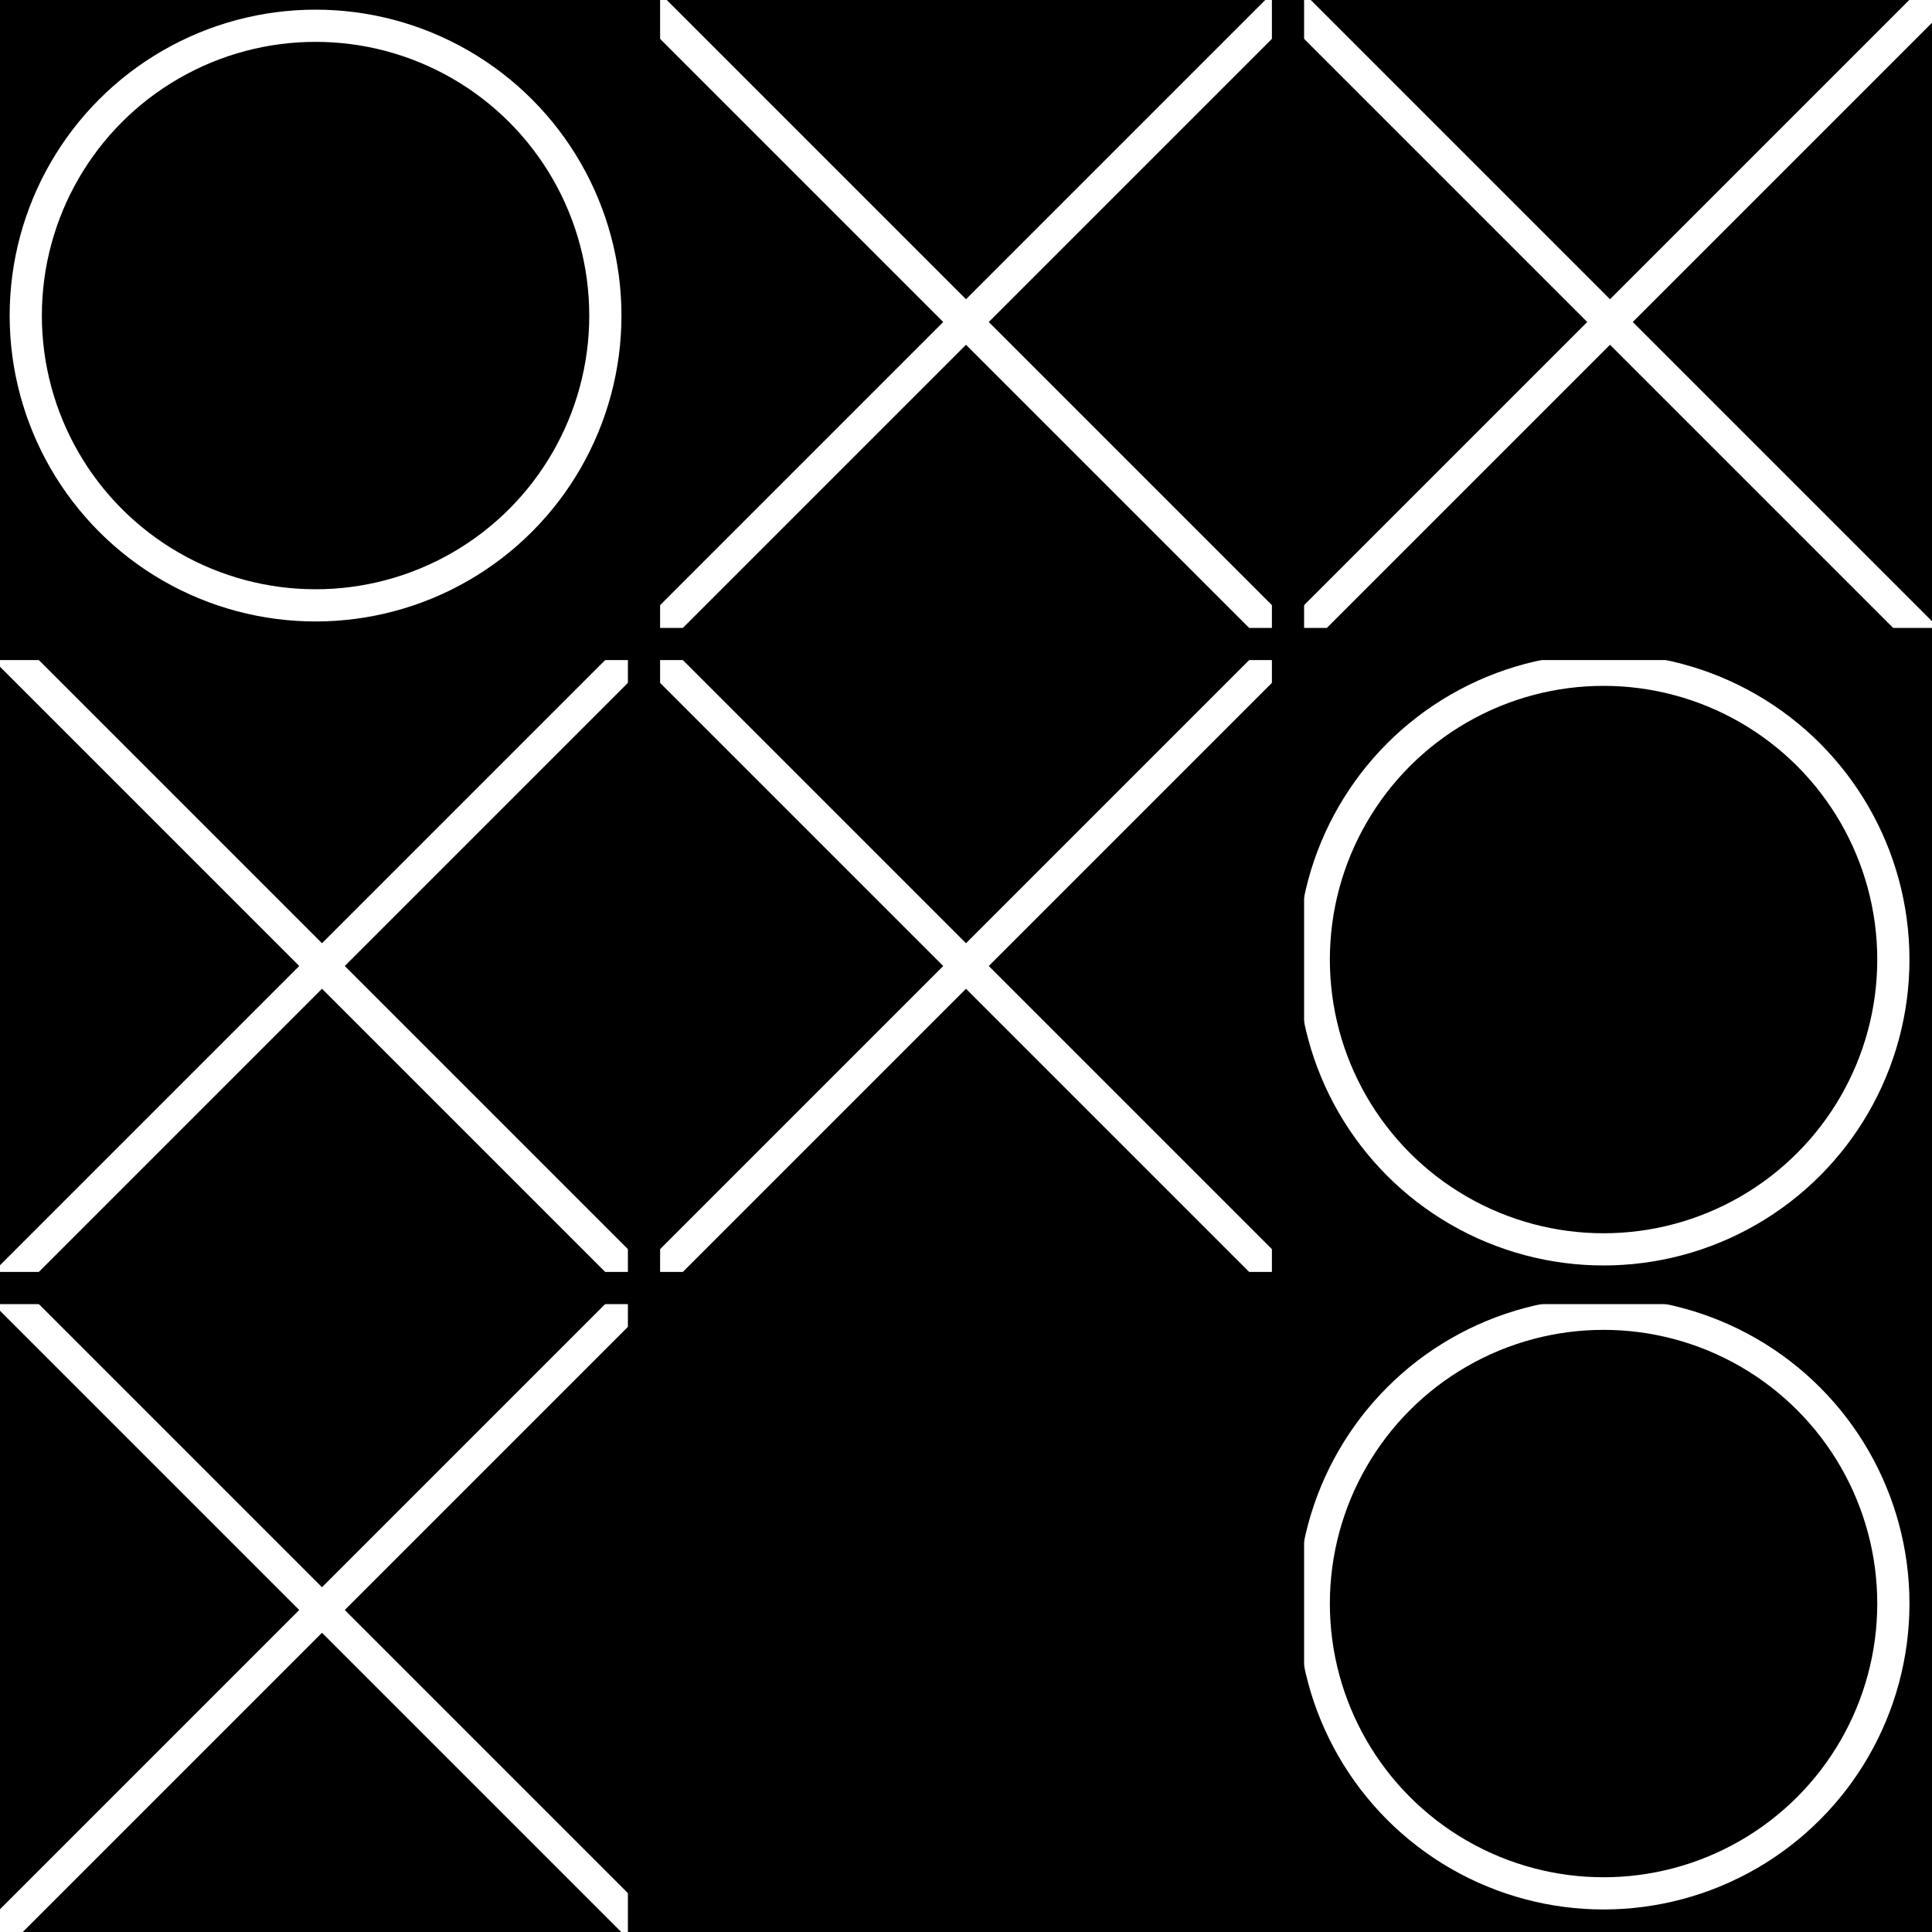 <?xml version='1.0' encoding='utf-8'?><svg version='1.1' width='600' height='600' xmlns='http://www.w3.org/2000/svg' xmlns:xlink='http://www.w3.org/1999/xlink' viewBox='0 0 600 600'><rect x="0" y="0" width="600" height="600" fill="#808080" stroke="none"/><style>.xo{font: normal 123px Andale Mono,monospace;fill:hsl(292, 100%, 49%)}.bg{fill:hsl(292, 100%, 98%);stroke:hsl(292, 100%, 41%);stroke-width:20px;}.hash{stroke:hsl(292, 100%, 41%)}@keyframes pulse{from{stroke:hsl(292, 100%, 41%);}to{stroke:hsl(292, 100%, 98%);}}.xoline{stroke-width:10;animation-iteration-count:infinite;animation-direction:alternate;animation-name:pulse;animation-duration:1s;animation-timing-function:ease-in;}</style><defs><filter id='f1' x='0' y='0' width='200%' height='200%'><feOffset result='offOut' in='SourceAlpha' dx='15' dy='15'/><feBlend in='SourceGraphic' in2='offOut' mode='normal'/></filter><g id='o'><rect class='xo' width='200' height='200' /><circle class='xoline' cx='98' cy='98' stroke='white' fill='transparent' stroke-width='4' r='90'/></g><g id='x'><rect class='xo' width='200' height='200'/><path class='xoline' d='M 0 0 L 200 200 M 200 0 L 0 200' stroke='white' stroke-width='4'/></g></defs><rect width='100%' height='100%' class='bg'/><use href='#x' x='0' y='200' /><use href='#o' x='400' y='200' /><use href='#x' x='0' y='400' /><use href='#o' x='400' y='400' /><use href='#x' x='400' y='0' /><use href='#o' x='400' y='400' /><use href='#x' x='200' y='200' /><use href='#o' x='0' y='0' /><use href='#x' x='200' y='0' /><path d='M 0 200 H 600 M 00 400 H 600 M 200 0 V 600 M 400 00 V 600' stroke-width='10' stroke-linejoin='round' class='hash'></path></svg>